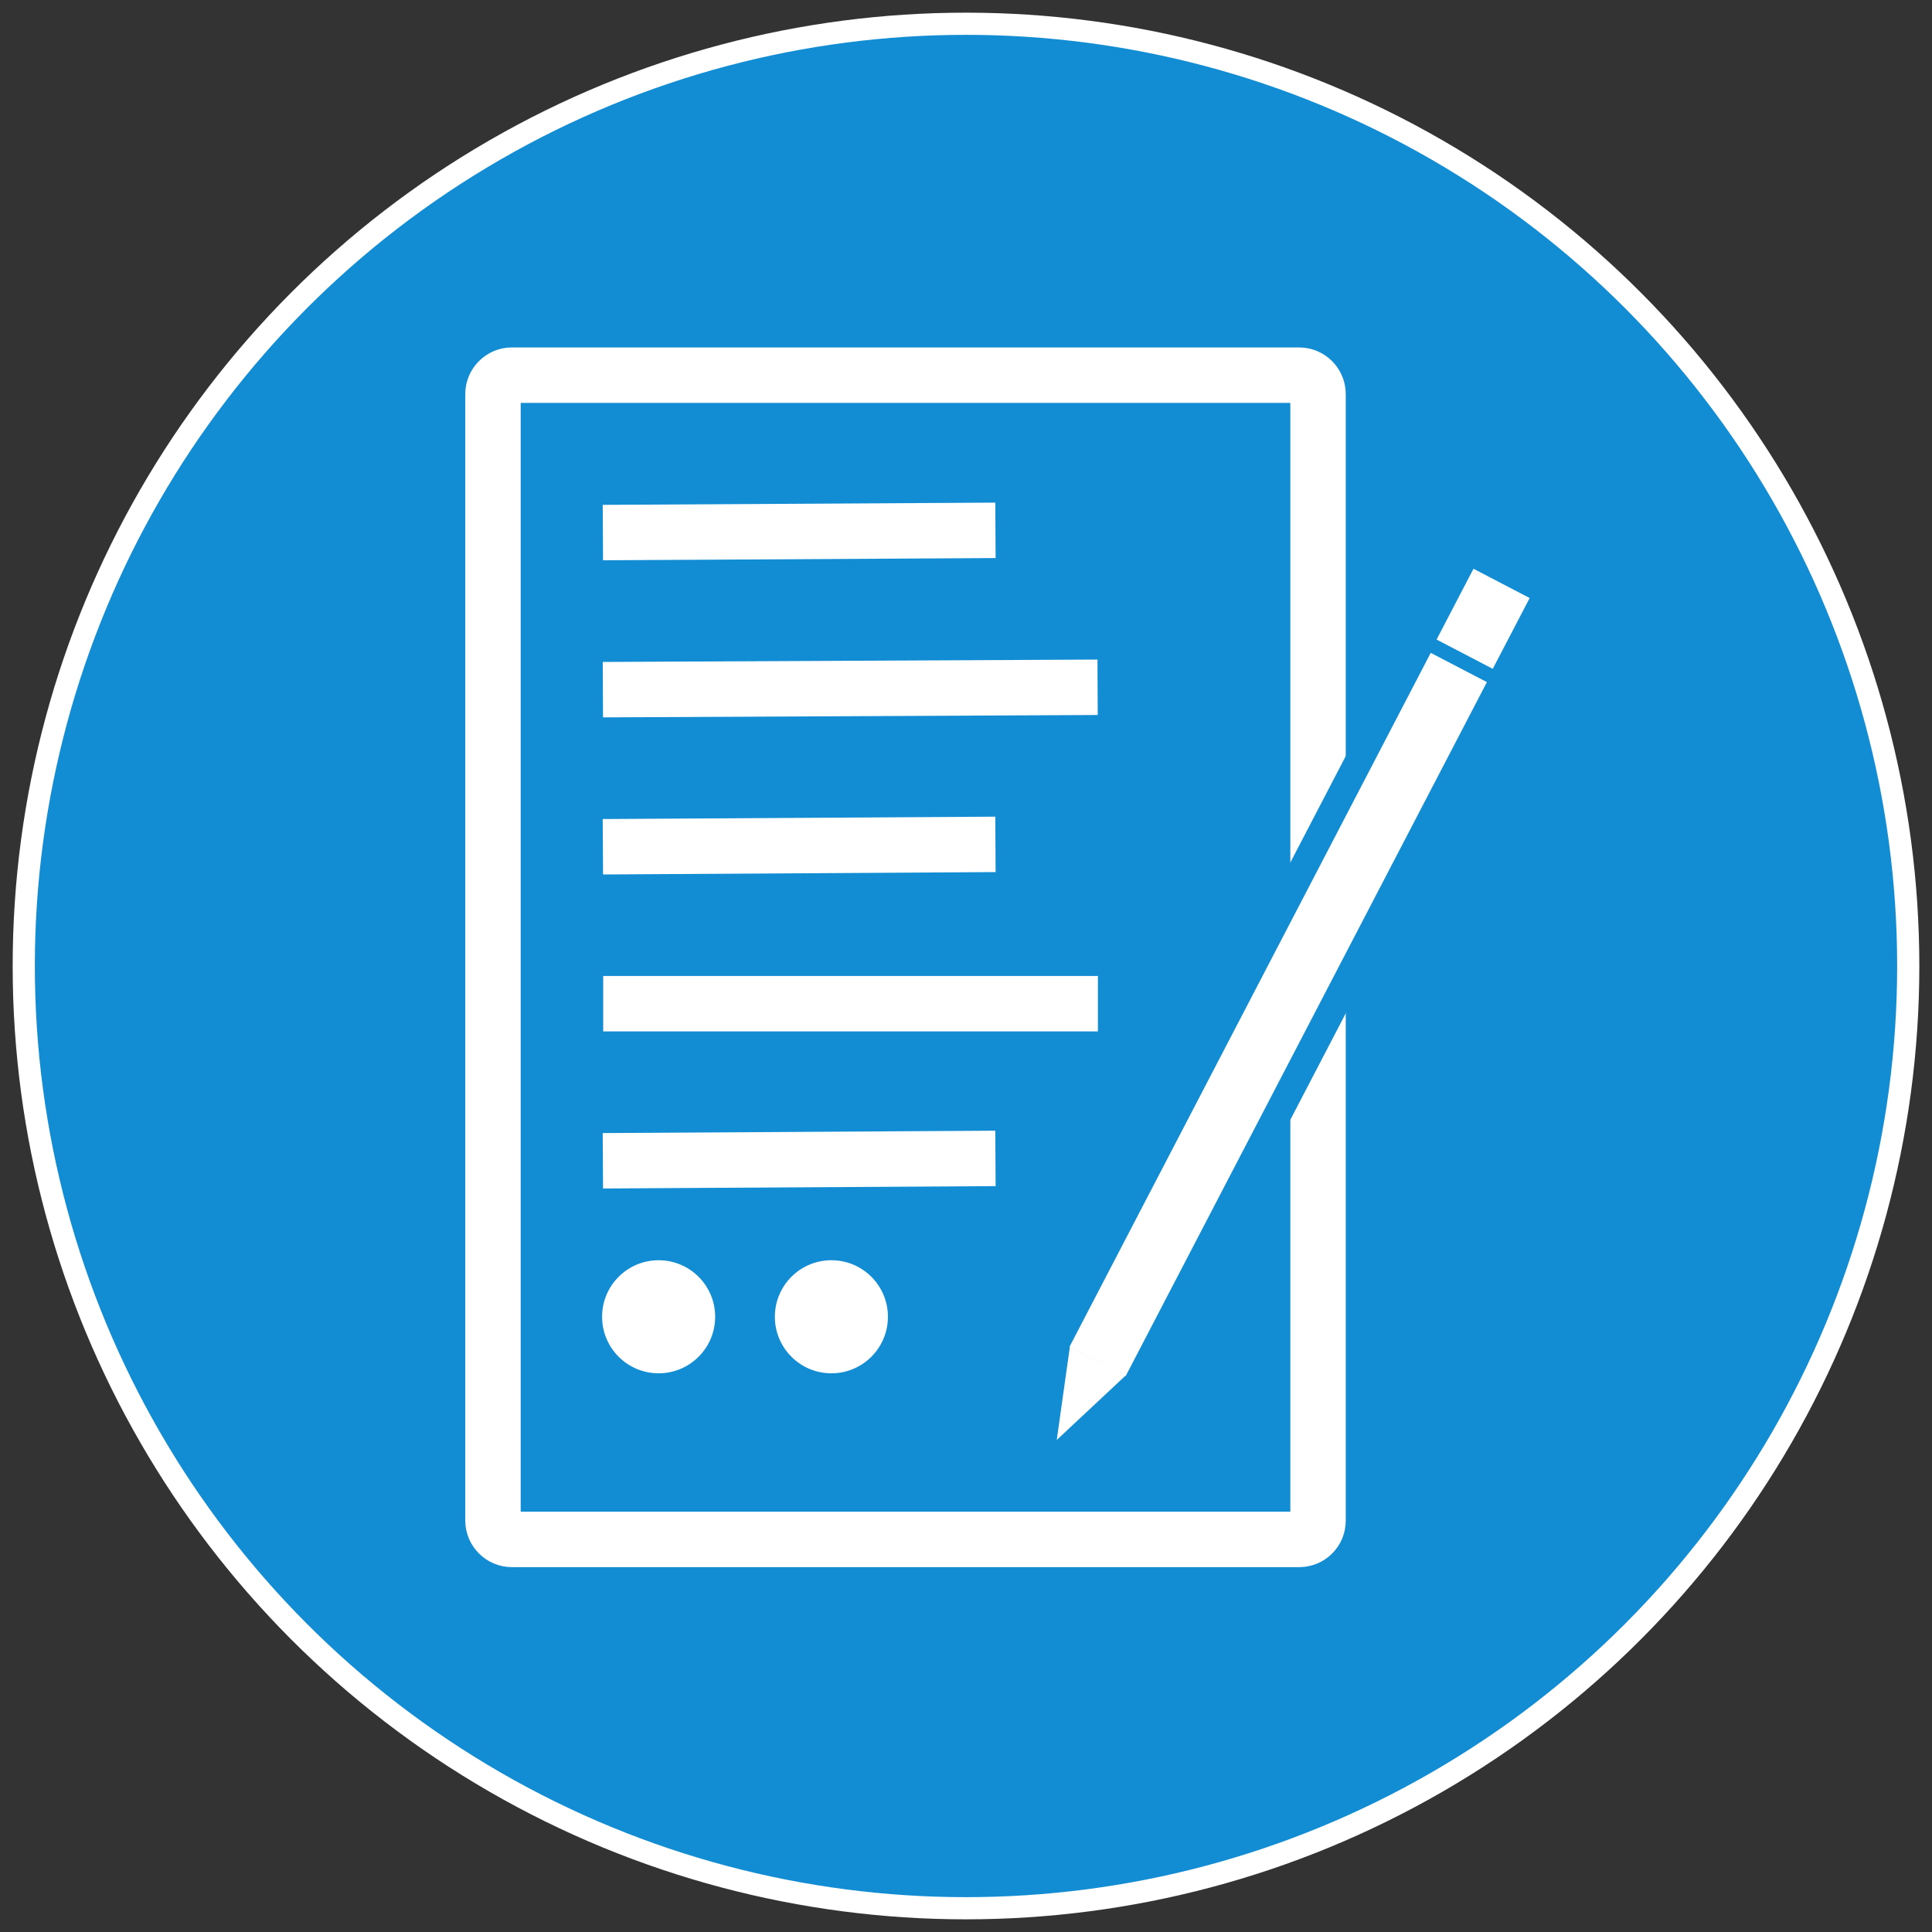 <?xml version="1.0" encoding="utf-8"?>
<!-- Generator: Adobe Illustrator 18.0.0, SVG Export Plug-In . SVG Version: 6.00 Build 0)  -->
<!DOCTYPE svg PUBLIC "-//W3C//DTD SVG 1.1//EN" "http://www.w3.org/Graphics/SVG/1.1/DTD/svg11.dtd">
<svg version="1.1" id="Laag_1" xmlns="http://www.w3.org/2000/svg" xmlns:xlink="http://www.w3.org/1999/xlink" x="0px" y="0px"
	 viewBox="-10 -10 1220 1220" enable-background="new -10 -10 1220 1220" xml:space="preserve">
<rect x="-10" y="-10" width="1220" height="1220" fill="#333333" stroke="none"/>
<g id="XMLID_1_">
	<g>
		<circle fill="#128DD4" cx="600" cy="600" r="595"/>
	</g>
	<g>
		<circle fill="none" stroke="#FFFFFF" stroke-width="14" stroke-miterlimit="10" cx="600" cy="600" r="595"/>
	</g>
</g>
<g>
	<path fill="none" stroke="#FFFFFF" stroke-width="35" stroke-miterlimit="10" d="M810.4,962.1H313.2c-6.5,0-11.9-5.4-11.9-11.9
		V238.8c0-6.5,5.4-11.9,11.9-11.9h497.2c6.5,0,11.9,5.4,11.9,11.9v711.5C822.3,956.8,817,962.1,810.4,962.1z"/>
	<line fill="none" stroke="#FFFFFF" stroke-width="35" stroke-miterlimit="10" x1="370.7" y1="326.3" x2="618.6" y2="324.9"/>
	<line fill="none" stroke="#FFFFFF" stroke-width="35" stroke-miterlimit="10" x1="370.7" y1="425.5" x2="683.1" y2="424"/>
	<line fill="none" stroke="#FFFFFF" stroke-width="35" stroke-miterlimit="10" x1="370.7" y1="524.7" x2="618.6" y2="523.2"/>
	<line fill="none" stroke="#FFFFFF" stroke-width="35" stroke-miterlimit="10" x1="370.9" y1="623.8" x2="683.3" y2="623.8"/>
	<line fill="none" stroke="#FFFFFF" stroke-width="35" stroke-miterlimit="10" x1="370.7" y1="723" x2="618.6" y2="721.5"/>
	<circle fill="#FFFFFF" stroke="#FFFFFF" stroke-miterlimit="10" cx="405.9" cy="821.5" r="35.2"/>
	<circle fill="#FFFFFF" stroke="#FFFFFF" stroke-miterlimit="10" cx="515" cy="821.5" r="35.2"/>
	<line fill="none" stroke="#128DD4" stroke-width="75" stroke-miterlimit="10" x1="911.2" y1="411.5" x2="683.1" y2="849.7"/>
	<line fill="none" stroke="#FFFFFF" stroke-width="40" stroke-miterlimit="10" x1="683.1" y1="849.7" x2="911.2" y2="411.5"/>
	<line fill="none" stroke="#FFFFFF" stroke-width="40" stroke-miterlimit="10" x1="938.2" y1="358.4" x2="914.9" y2="403.1"/>
	<g>
		<line fill="none" x1="683.2" y1="849.5" x2="657.3" y2="899.3"/>
		<polygon fill="#FFFFFF" points="700.8,858.6 657.3,899.3 665.6,840.4 		"/>
	</g>
</g>
</svg>
